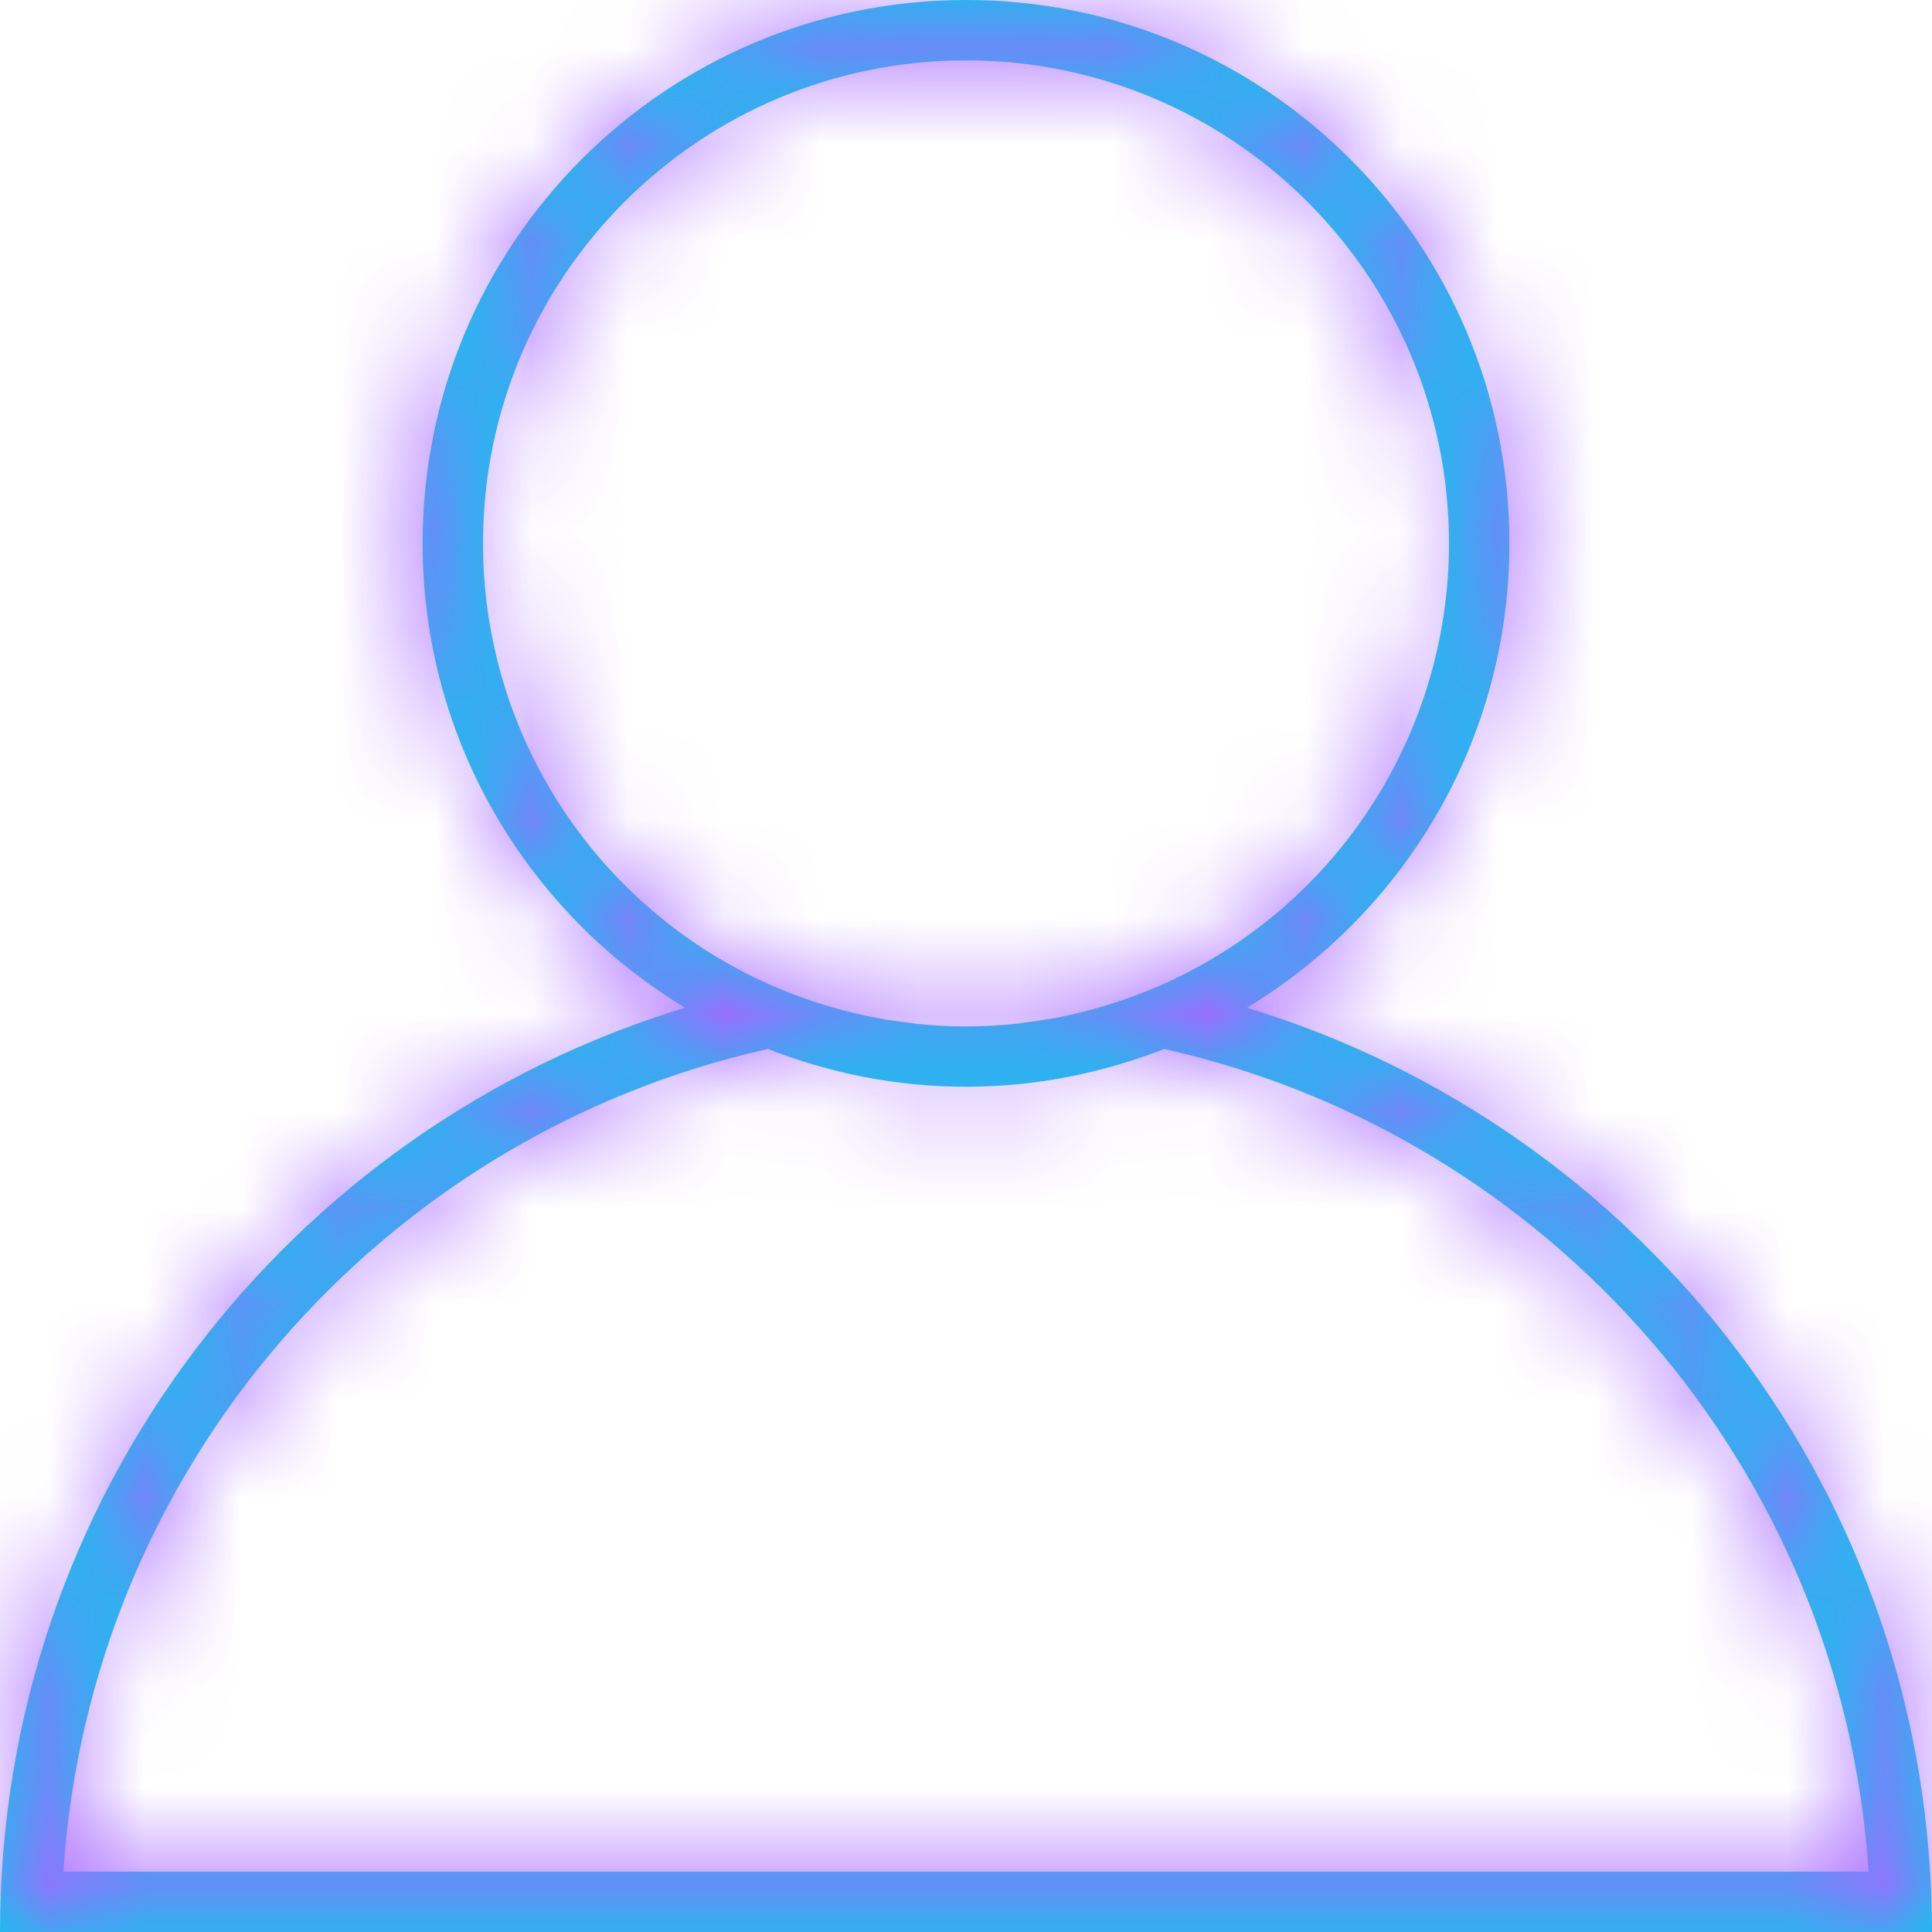 <?xml version="1.0" encoding="UTF-8"?>
<svg width="20px" height="20px" viewBox="0 0 20 20" version="1.1" xmlns="http://www.w3.org/2000/svg" xmlns:xlink="http://www.w3.org/1999/xlink">
    <!-- Generator: Sketch 50 (54983) - http://www.bohemiancoding.com/sketch -->
    <title>Icons/User</title>
    <desc>Created with Sketch.</desc>
    <defs>
        <path d="M15.909,13.432 C17.535,12.447 18.625,10.666 18.625,8.625 C18.625,5.518 16.107,3 13,3 C9.893,3 7.375,5.518 7.375,8.625 C7.375,10.666 8.465,12.447 10.091,13.432 C5.987,14.679 3,18.489 3,23 L23,23 C23,18.489 20.012,14.679 15.909,13.432 Z M8,8.625 C8,5.864 10.239,3.625 13,3.625 C15.761,3.625 18,5.864 18,8.625 C18,10.609 16.826,12.405 15.009,13.202 C14.704,13.335 14.387,13.438 14.062,13.509 L14.04,13.515 C13.892,13.546 13.742,13.57 13.592,13.587 C13.569,13.589 13.548,13.594 13.526,13.597 C13.177,13.635 12.825,13.635 12.476,13.597 C12.453,13.594 12.432,13.589 12.409,13.587 C12.259,13.57 12.109,13.546 11.961,13.515 L11.939,13.509 C9.64,13.011 8,10.977 8,8.625 Z M10.949,13.859 C11.586,14.108 12.276,14.25 13,14.25 C13.724,14.25 14.414,14.108 15.051,13.859 C19.04,14.752 22.066,18.184 22.344,22.375 L3.656,22.375 C3.934,18.184 6.96,14.752 10.949,13.859 Z" id="path-1"></path>
    </defs>
    <g id="Symbols" stroke="none" stroke-width="1" fill="none" fill-rule="evenodd">
        <g id="User-Status" transform="translate(-4, -5)">
            <g id="Icons/User" transform="translate(1, 2)">
                <mask id="mask-2" fill="white">
                    <use xlink:href="#path-1"></use>
                </mask>
                <use id="Shape" fill="#00CEEA" fill-rule="evenodd" xlink:href="#path-1"></use>
                <g id="Colors/Blue-Brand" mask="url(#mask-2)" fill="#A666FF" fill-rule="evenodd">
                    <rect id="layer" x="0" y="0" width="25" height="25"></rect>
                </g>
            </g>
        </g>
    </g>
</svg>